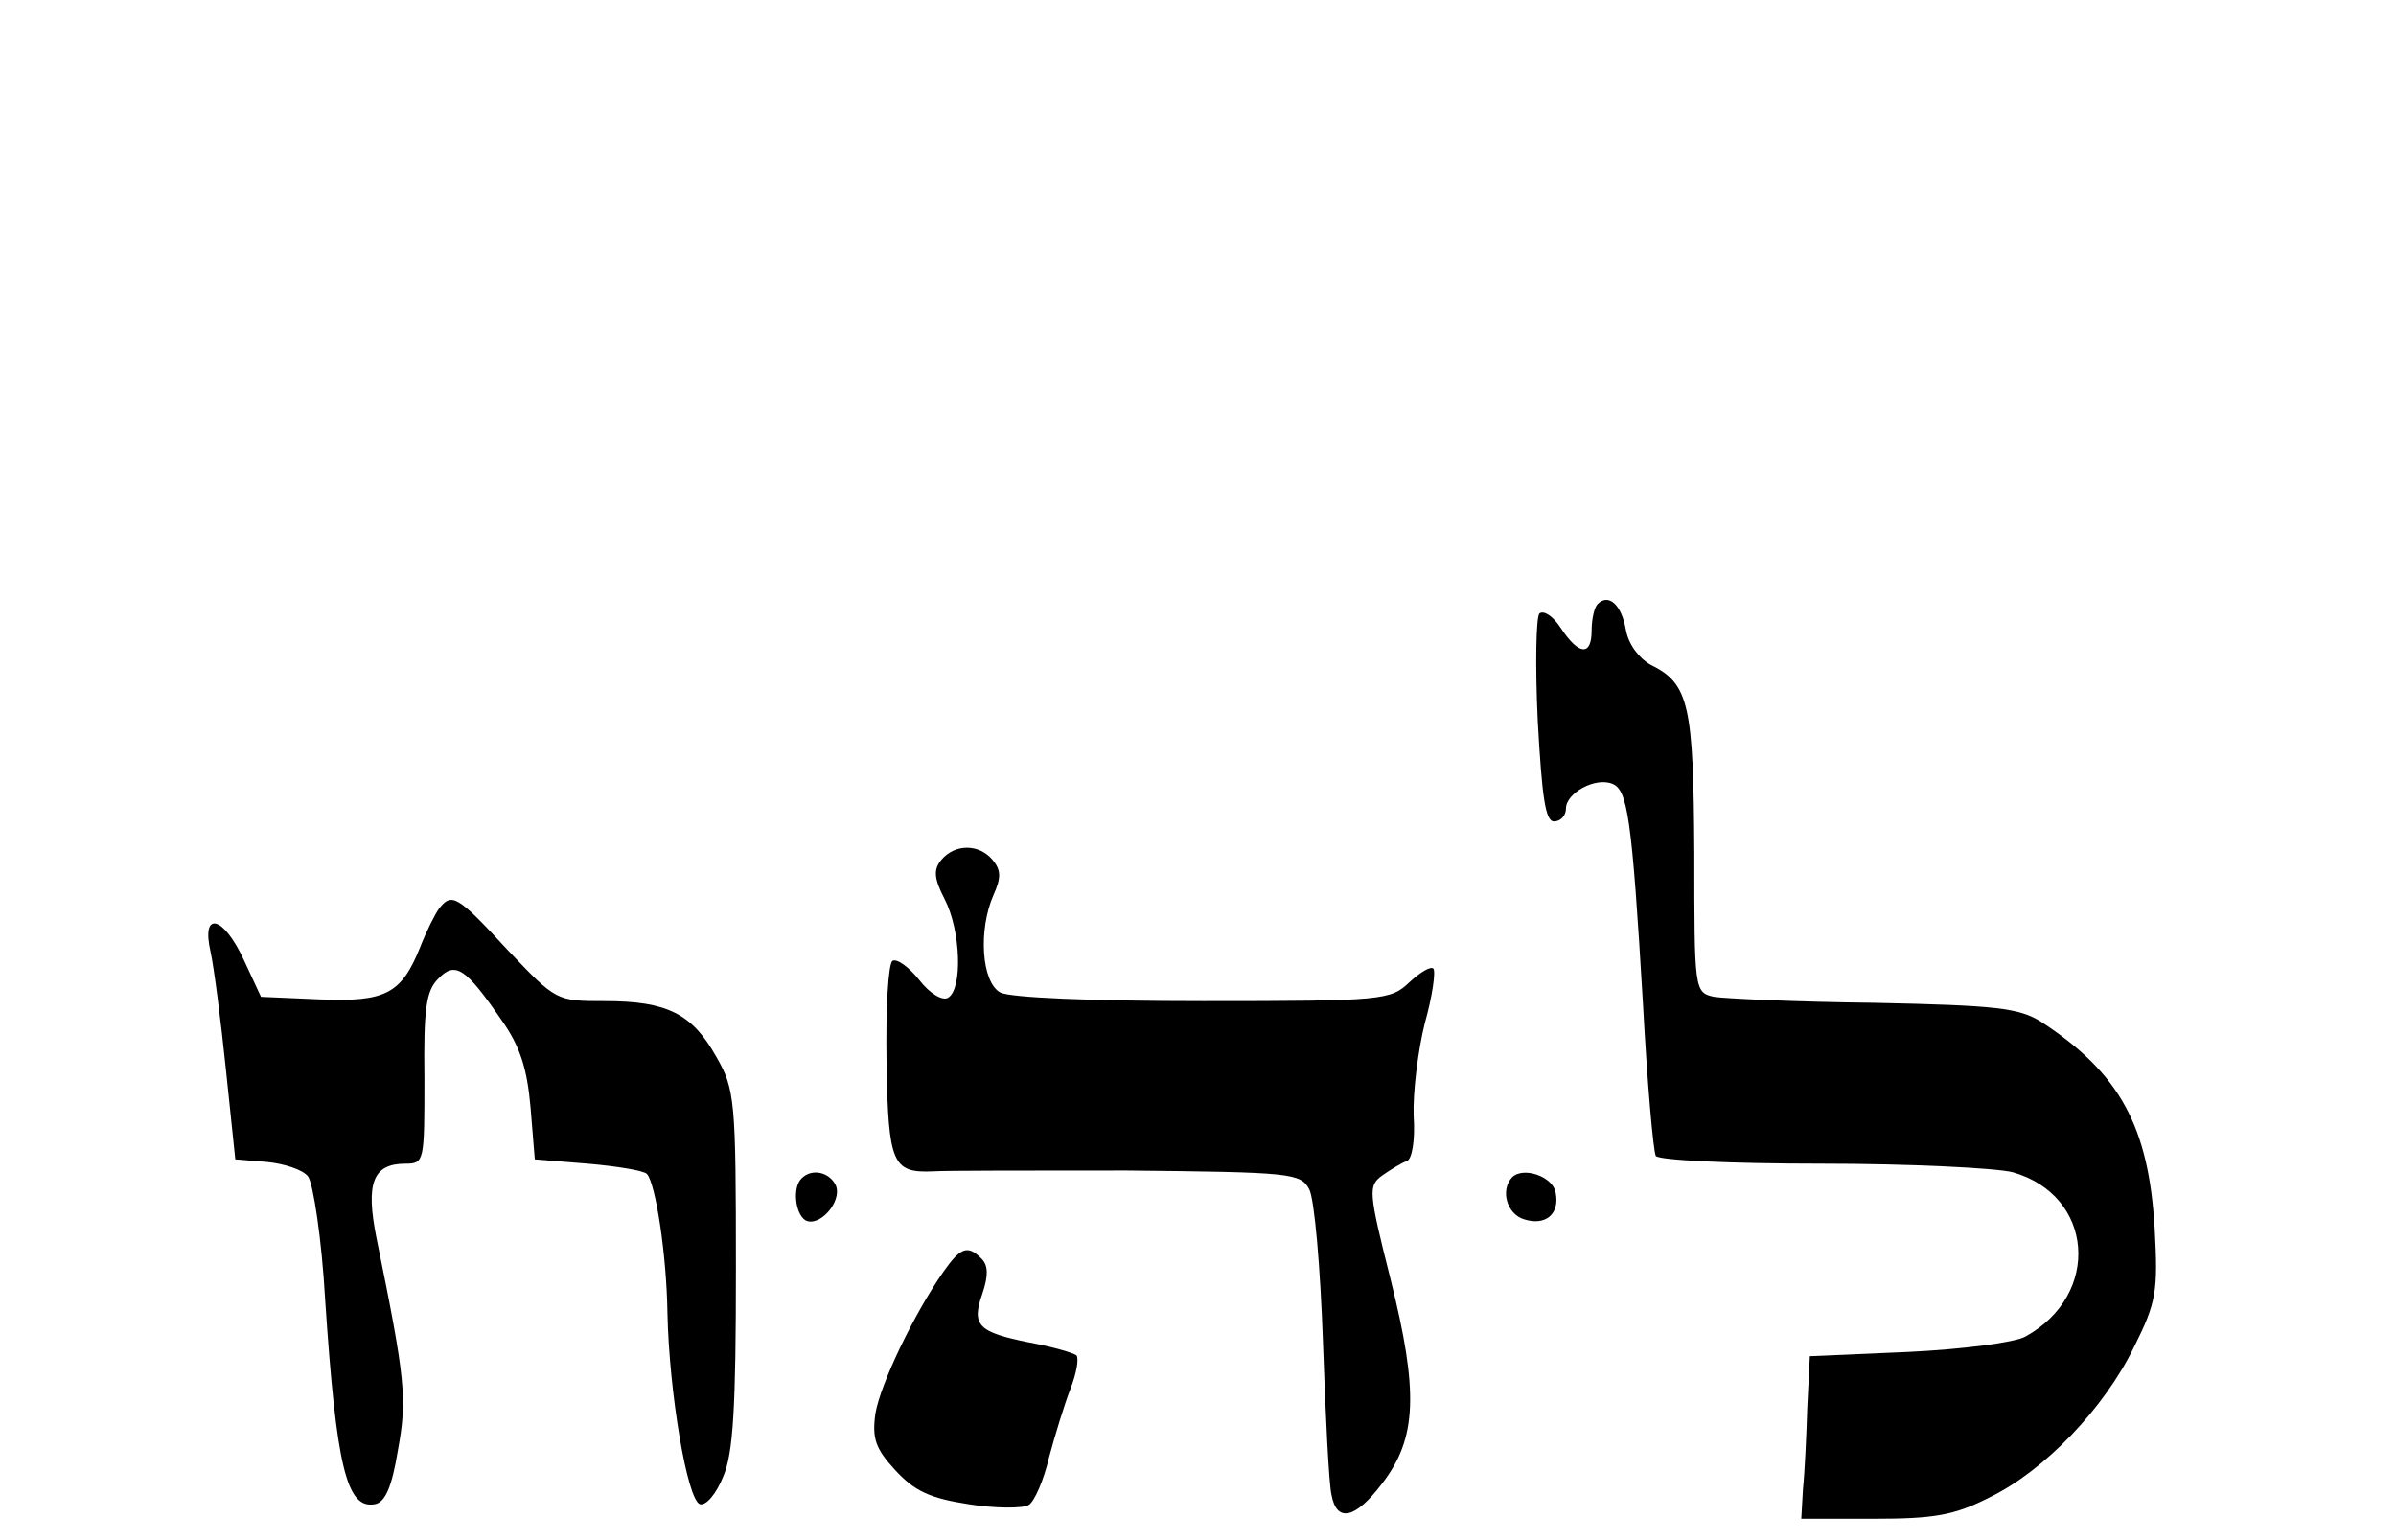 <?xml version="1.0" standalone="no"?>
<!DOCTYPE svg PUBLIC "-//W3C//DTD SVG 20010904//EN"
 "http://www.w3.org/TR/2001/REC-SVG-20010904/DTD/svg10.dtd">
<svg version="1.0" xmlns="http://www.w3.org/2000/svg"
   viewBox="0 -60 280 180"
 preserveAspectRatio="xMidYMid meet">

<g transform="translate(0,160) scale(0.1,-0.1)"
stroke="none">
<path d="M1867 1494 c-4 -4 -7 -18 -7 -31 0 -30 -15 -29 -36 3 -9 14 -20 21
-25 17 -4 -4 -5 -61 -2 -125 5 -90 9 -118 19 -118 8 0 14 7 14 15 0 18 34 37
54 29 18 -7 23 -38 36 -257 5 -93 12 -172 15 -178 4 -5 87 -9 193 -9 103 0
204 -5 224 -10 95 -27 104 -143 15 -192 -12 -7 -74 -15 -137 -18 l-115 -5 -3
-60 c-1 -33 -3 -76 -5 -95 l-2 -35 85 0 c70 0 94 4 135 25 64 31 134 104 169
176 26 52 28 65 24 138 -7 120 -41 182 -133 242 -26 16 -52 19 -195 22 -91 1
-175 5 -187 7 -23 5 -23 8 -23 168 -1 173 -6 198 -51 220 -14 8 -26 24 -29 41
-5 29 -20 43 -33 30z"/>
<path d="M1100 1195 c-9 -11 -9 -21 4 -46 19 -37 21 -105 4 -115 -6 -4 -21 4
-34 21 -12 15 -26 25 -31 22 -5 -3 -8 -56 -7 -118 2 -119 7 -130 54 -128 14 1
116 1 227 1 192 -2 203 -3 213 -22 6 -11 13 -91 16 -178 3 -86 7 -167 10 -179
6 -33 28 -28 59 13 41 53 43 107 10 239 -26 103 -26 109 -10 121 10 7 23 15
29 17 6 2 10 24 8 53 -1 27 5 76 13 108 9 32 13 61 10 64 -3 3 -15 -4 -28 -16
-22 -21 -31 -22 -241 -22 -131 0 -225 4 -237 10 -22 12 -26 73 -8 114 9 20 9
29 -1 41 -16 19 -44 19 -60 0z"/>
<path d="M513 1138 c-5 -7 -15 -27 -22 -45 -22 -55 -41 -64 -117 -61 l-69 3
-20 43 c-24 52 -50 58 -39 10 4 -18 12 -80 18 -138 l11 -105 37 -3 c20 -2 42
-9 48 -17 6 -8 16 -73 20 -144 13 -195 25 -245 58 -239 12 2 20 20 27 63 11
60 9 82 -25 248 -13 65 -4 87 34 87 22 0 22 3 22 100 -1 81 2 102 16 116 20
21 32 13 74 -48 22 -31 30 -57 34 -102 l5 -61 62 -5 c34 -3 65 -8 69 -12 10
-11 23 -93 24 -163 2 -92 23 -218 38 -223 7 -2 19 12 27 32 12 27 15 82 15
243 0 197 -1 210 -23 248 -28 50 -57 65 -130 65 -57 0 -57 0 -114 60 -59 64
-65 67 -80 48z"/>
<path d="M937 823 c-11 -10 -8 -41 4 -49 16 -9 43 21 36 40 -7 16 -28 21 -40
9z"/>
<path d="M1767 824 c-14 -15 -6 -43 14 -49 25 -8 42 6 37 31 -3 19 -38 31 -51
18z"/>
<path d="M1102 713 c-34 -49 -73 -130 -79 -165 -4 -29 0 -41 23 -66 23 -25 41
-33 86 -40 31 -5 63 -5 70 -1 7 4 18 30 24 56 7 26 18 62 25 80 7 18 10 35 7
39 -4 3 -28 10 -55 15 -60 12 -68 20 -55 57 7 21 7 33 -1 41 -16 16 -24 14
-45 -16z"/>
</g>
</svg>
